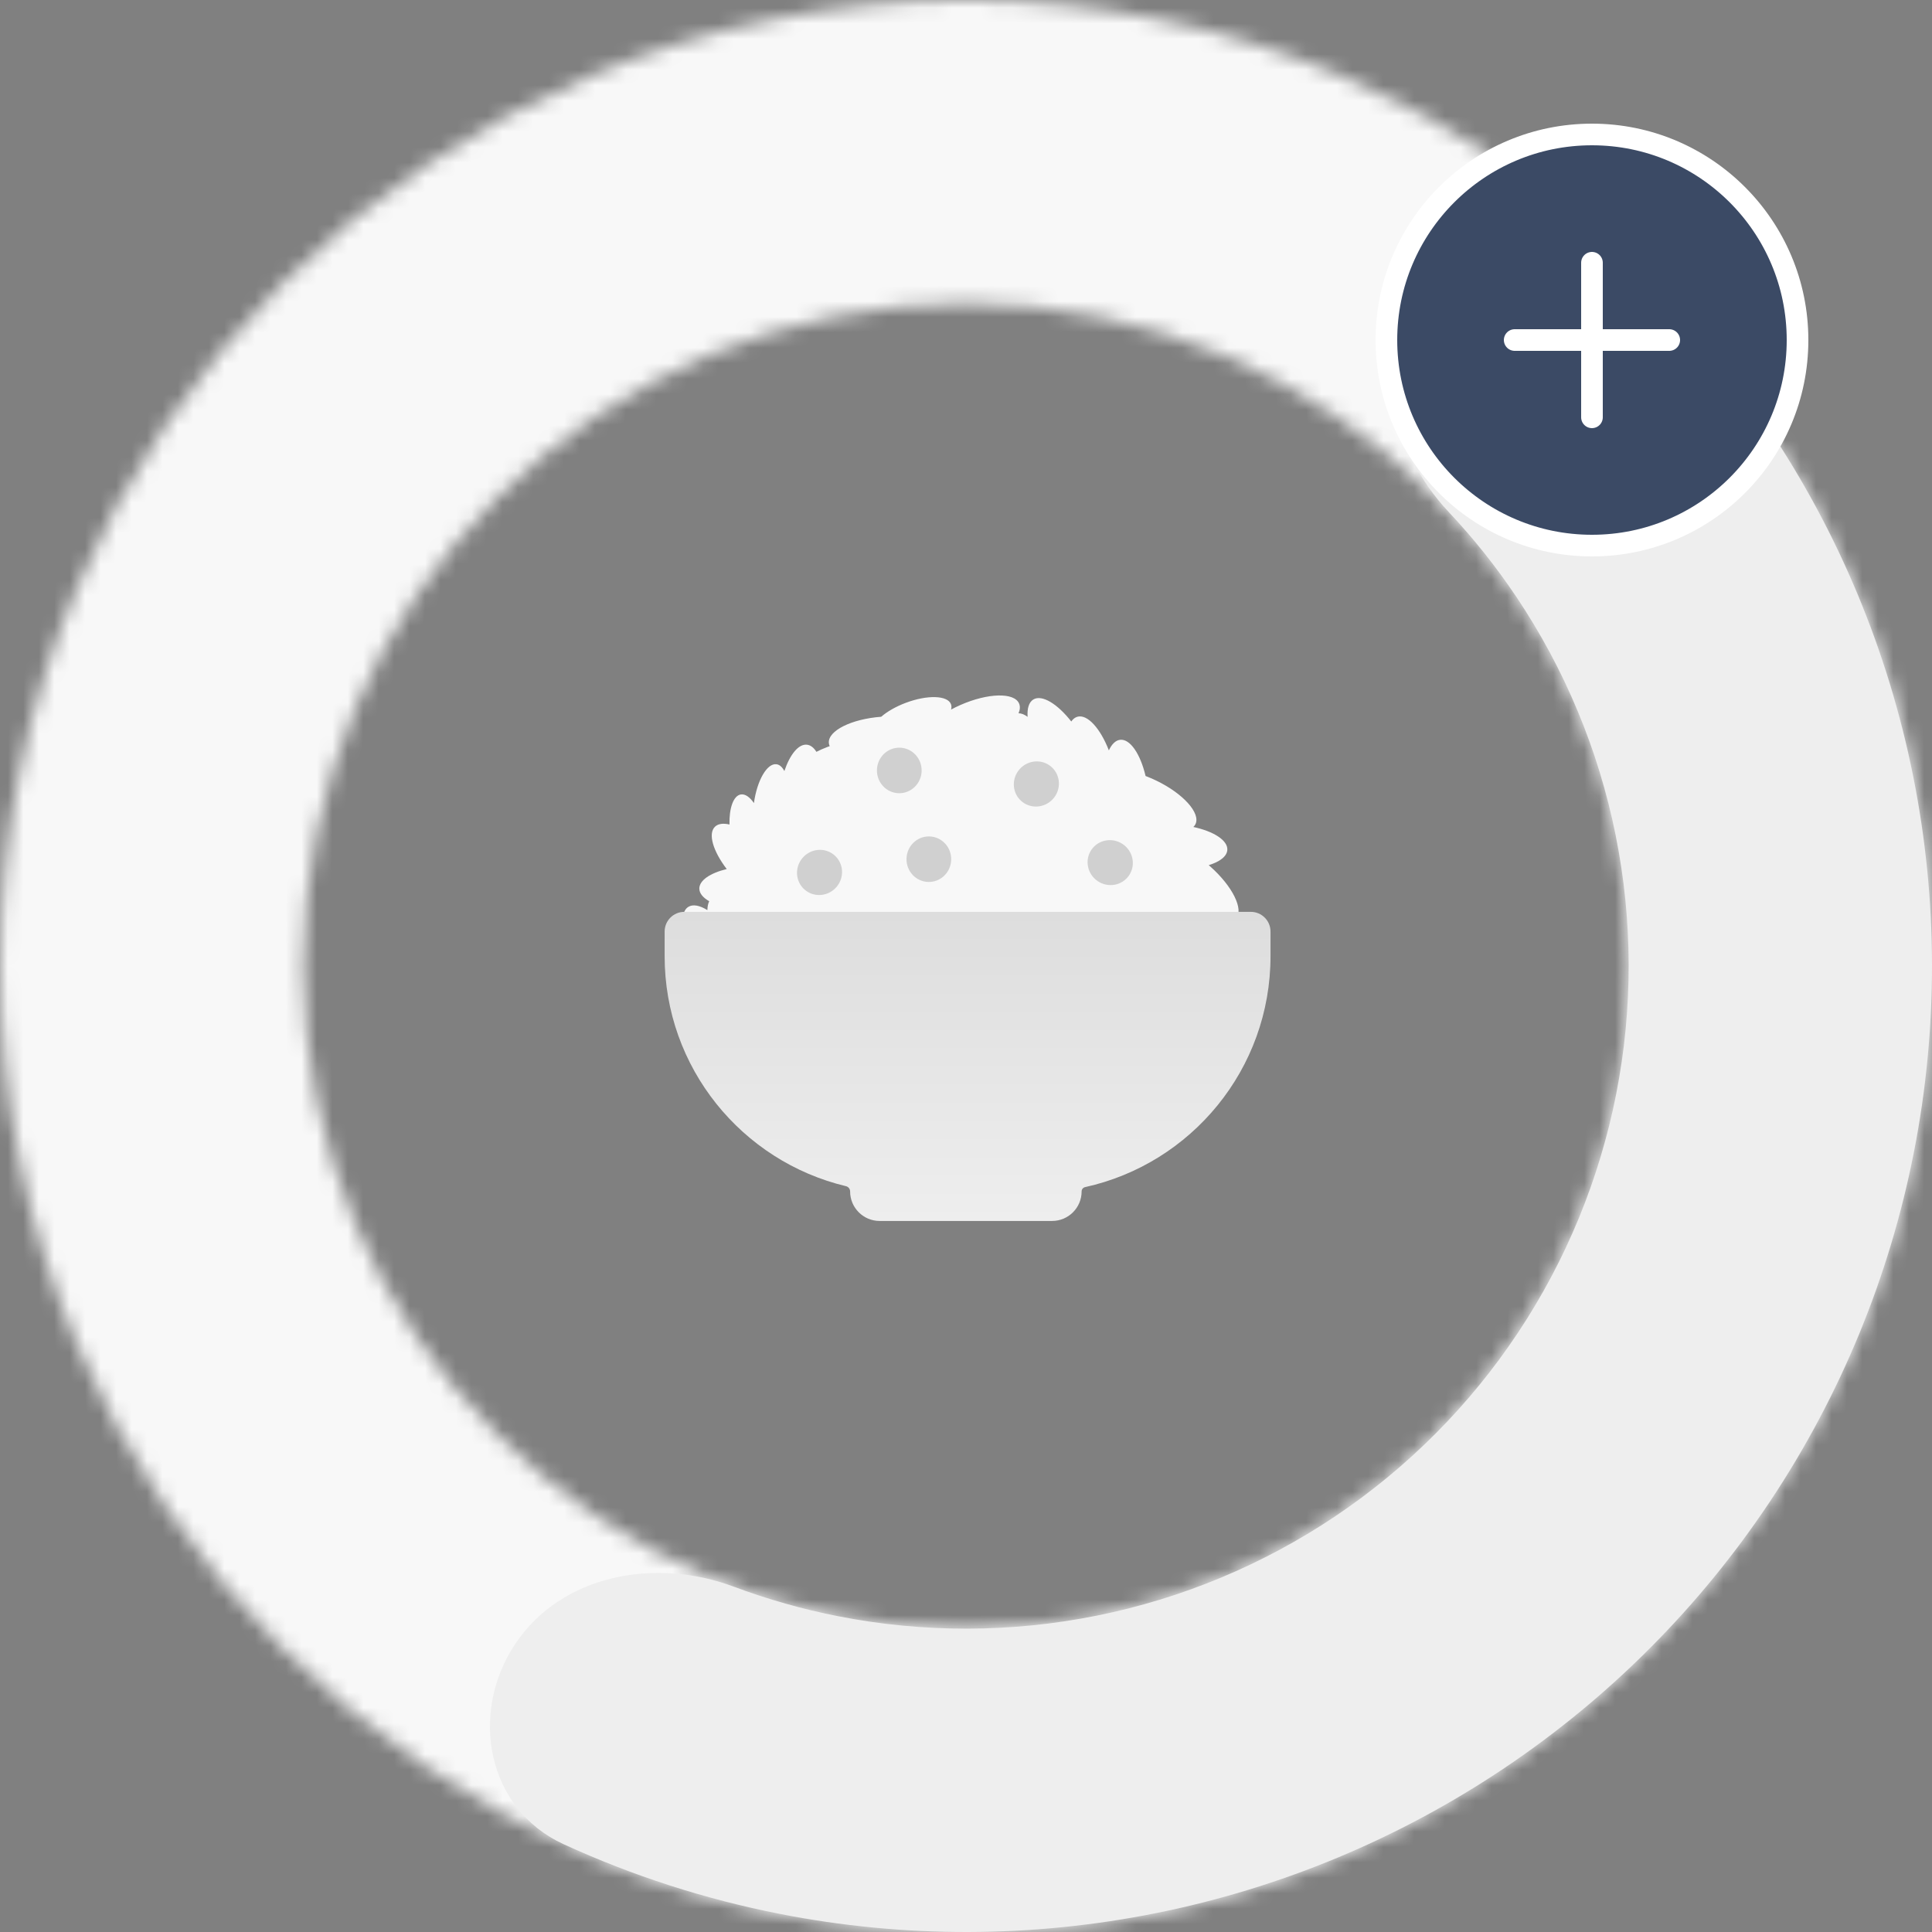 <svg width="125" height="125" viewBox="0 0 125 125" fill="none" xmlns="http://www.w3.org/2000/svg">
<rect x="0" y="0" width="125" height="125" fill="#808080" stroke="none"/>
<mask id="path-1-inside-1_2943_86825" fill="white">
<path d="M125 62.5C125 97.018 97.018 125 62.5 125C27.982 125 0 97.018 0 62.5C0 27.982 27.982 0 62.5 0C97.018 0 125 27.982 125 62.5ZM19.625 62.5C19.625 86.179 38.821 105.375 62.5 105.375C86.179 105.375 105.375 86.179 105.375 62.5C105.375 38.821 86.179 19.625 62.5 19.625C38.821 19.625 19.625 38.821 19.625 62.5Z"/>
</mask>
<path d="M125 62.5C125 97.018 97.018 125 62.5 125C27.982 125 0 97.018 0 62.5C0 27.982 27.982 0 62.5 0C97.018 0 125 27.982 125 62.5ZM19.625 62.5C19.625 86.179 38.821 105.375 62.5 105.375C86.179 105.375 105.375 86.179 105.375 62.5C105.375 38.821 86.179 19.625 62.5 19.625C38.821 19.625 19.625 38.821 19.625 62.5Z" stroke="#F8F8F8" stroke-width="28" mask="url(#path-1-inside-1_2943_86825)"/>
<path d="M65.9 46.148C65.998 45.914 66.014 45.698 65.933 45.513C65.614 44.788 63.919 44.831 62.146 45.61C61.933 45.704 61.728 45.804 61.533 45.909C61.569 45.785 61.568 45.669 61.528 45.562C61.311 44.986 60.001 44.946 58.602 45.473C57.953 45.717 57.399 46.04 57.013 46.374C55.083 46.52 53.567 47.277 53.626 48.067C53.632 48.139 53.65 48.209 53.681 48.277C53.621 48.297 53.562 48.319 53.503 48.341C53.261 48.432 53.033 48.534 52.821 48.643C52.653 48.373 52.445 48.208 52.209 48.182C51.664 48.122 51.109 48.816 50.748 49.887C50.615 49.632 50.442 49.473 50.238 49.446C49.631 49.365 48.98 50.489 48.779 51.959C48.511 51.568 48.208 51.353 47.925 51.402C47.449 51.485 47.171 52.29 47.197 53.345C46.791 53.251 46.459 53.292 46.255 53.492C45.794 53.946 46.138 55.076 47.019 56.227C45.956 56.484 45.241 56.958 45.246 57.495C45.249 57.8 45.486 58.081 45.886 58.31C45.811 58.464 45.772 58.658 45.768 58.885C45.274 58.578 44.829 58.486 44.529 58.678C43.862 59.105 44.167 60.773 45.211 62.404C46.255 64.035 47.641 65.011 48.309 64.584C48.332 64.569 48.354 64.553 48.375 64.535L48.579 64.757L79.811 63.642L79.04 59.655C79.452 59.72 79.781 59.655 79.97 59.44C80.493 58.846 79.74 57.327 78.287 56.047C78.259 56.023 78.232 55.999 78.204 55.975C78.92 55.757 79.382 55.407 79.408 54.989C79.446 54.374 78.53 53.79 77.211 53.505C77.268 53.452 77.313 53.391 77.346 53.323C77.691 52.61 76.557 51.348 74.814 50.506C74.58 50.393 74.347 50.294 74.119 50.207C73.783 48.784 73.119 47.793 72.473 47.865C72.178 47.898 71.928 48.148 71.743 48.548C71.193 47.129 70.358 46.197 69.713 46.372C69.555 46.415 69.42 46.522 69.311 46.68C68.42 45.539 67.415 44.923 66.861 45.254C66.569 45.429 66.449 45.838 66.486 46.38C66.286 46.23 66.087 46.148 65.9 46.148Z" fill="#F8F8F8"/>
<path fill-rule="evenodd" clip-rule="evenodd" d="M44.277 58.996C43.572 58.996 43.002 59.567 43.002 60.271V61.865C43.002 69.085 48.004 75.137 54.731 76.745C54.889 76.782 55.002 76.922 55.002 77.084C55.002 78.14 55.858 78.996 56.914 78.996H68.068C69.124 78.996 69.981 78.14 69.981 77.084C69.981 76.95 70.075 76.835 70.206 76.806C77.067 75.296 82.202 69.18 82.202 61.865V60.271C82.202 59.567 81.631 58.996 80.927 58.996H44.277Z" fill="url(#paint0_linear_2943_86825)"/>
<ellipse cx="1.446" cy="1.473" rx="1.446" ry="1.473" transform="matrix(0.758 0.652 -0.652 0.758 52.888 54.387)" fill="#D0D0D0"/>
<ellipse cx="1.446" cy="1.473" rx="1.446" ry="1.473" transform="matrix(1 0.024 -0.024 1 58.686 54.082)" fill="#D0D0D0"/>
<ellipse cx="1.446" cy="1.473" rx="1.446" ry="1.473" transform="matrix(1 0.024 -0.024 1 56.773 48.34)" fill="#D0D0D0"/>
<ellipse cx="1.446" cy="1.473" rx="1.446" ry="1.473" transform="matrix(0.739 0.674 -0.674 0.739 66.977 48.66)" fill="#D0D0D0"/>
<ellipse cx="1.446" cy="1.473" rx="1.446" ry="1.473" transform="matrix(0.563 -0.826 0.826 0.563 69.8 56.176)" fill="#D0D0D0"/>
<path d="M91.672 18.626C94.673 14.113 100.829 12.836 104.817 16.505C108.427 19.826 111.641 23.568 114.388 27.659C118.963 34.473 122.152 42.122 123.771 50.168C125.391 58.214 125.41 66.501 123.827 74.554C122.244 82.608 119.09 90.27 114.545 97.105C110.001 103.94 104.155 109.813 97.341 114.388C90.527 118.963 82.878 122.152 74.832 123.771C66.786 125.391 58.499 125.41 50.446 123.827C45.611 122.876 40.917 121.36 36.458 119.316C31.532 117.058 30.327 110.887 33.328 106.374C36.328 101.862 42.404 100.759 47.48 102.658C49.669 103.477 51.927 104.117 54.231 104.57C59.756 105.656 65.44 105.643 70.96 104.532C76.48 103.421 81.726 101.234 86.401 98.095C91.075 94.956 95.086 90.928 98.203 86.239C101.321 81.551 103.484 76.294 104.57 70.769C105.656 65.244 105.643 59.56 104.532 54.04C103.421 48.52 101.234 43.274 98.095 38.599C96.786 36.65 95.322 34.816 93.72 33.114C90.006 29.167 88.672 23.139 91.672 18.626Z" fill="#EEEEEE"/>
<circle cx="103" cy="22" r="13.3" fill="#3B4A65" stroke="white" stroke-width="1.4"/>
<path d="M103 17V27" stroke="white" stroke-width="1.4" stroke-linecap="round"/>
<path d="M98 22H108" stroke="white" stroke-width="1.4" stroke-linecap="round"/>
<defs>
<linearGradient id="paint0_linear_2943_86825" x1="62.602" y1="58.996" x2="62.602" y2="78.996" gradientUnits="userSpaceOnUse">
<stop stop-color="#DDDDDD"/>
<stop offset="1" stop-color="#EEEEEE"/>
</linearGradient>
</defs>
</svg>
